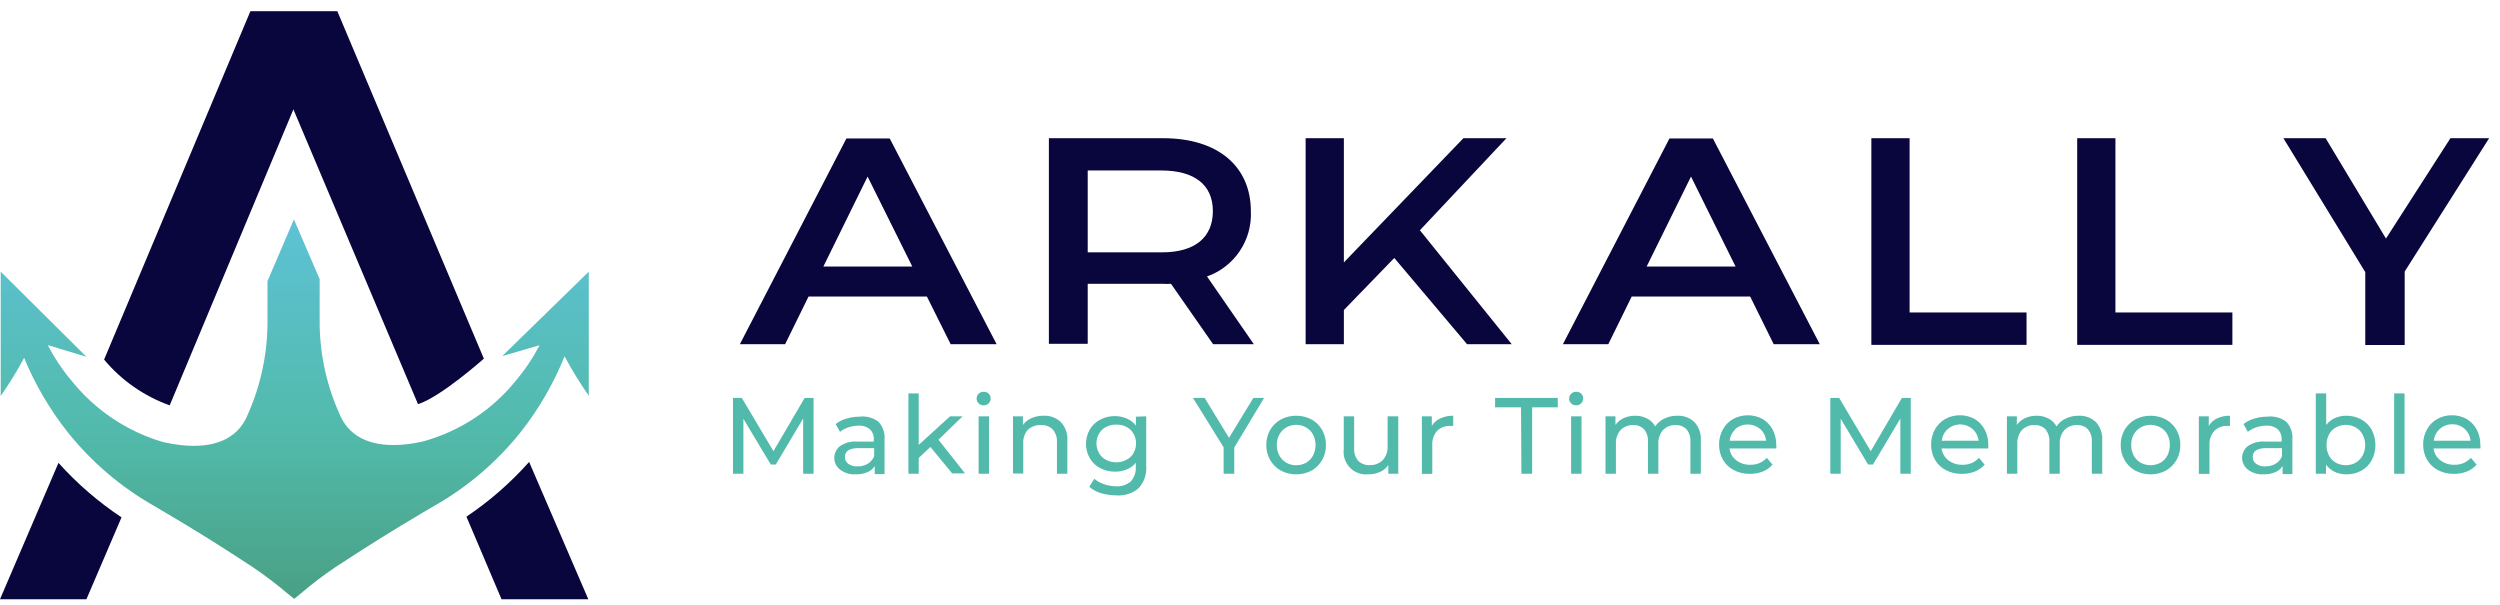 <svg width="186" height="45" viewBox="0 0 186 45" fill="none" xmlns="http://www.w3.org/2000/svg">
<g clip-path="url(#clip0_1_210)">
<path d="M12.626 30.157L21.841 8.108V8.168L31.1 30.07C32.779 29.547 35.999 26.685 35.999 26.685L25.096 0.833H18.63L7.744 26.754C9.039 28.304 10.724 29.478 12.626 30.157Z" fill="#08063C"/>
<path d="M34.703 38.44L37.313 44.583H43.77L39.367 34.368C37.989 35.916 36.422 37.284 34.703 38.44Z" fill="#08063C"/>
<path d="M4.351 34.438L0 44.583H6.43L9.041 38.492C7.313 37.343 5.737 35.981 4.351 34.438Z" fill="#08063C"/>
<path d="M37.366 26.493L40.142 25.684C39.661 26.616 39.077 27.492 38.401 28.294C36.647 30.477 34.257 32.058 31.562 32.819C31.101 32.933 30.633 33.015 30.161 33.063C27.785 33.306 26.123 32.61 25.366 31.035C24.358 28.882 23.818 26.539 23.782 24.161C23.782 24.066 23.782 23.883 23.782 23.605V20.768L21.868 16.322L19.901 20.916V24.135C19.872 26.542 19.333 28.914 18.318 31.096C17.561 32.671 15.907 33.367 13.523 33.124C13.055 33.074 12.59 32.995 12.131 32.889C9.431 32.096 7.042 30.489 5.291 28.286C4.615 27.484 4.031 26.608 3.551 25.675L6.431 26.546L0.053 20.211V29.46C0.69 28.552 1.272 27.604 1.793 26.624C2.613 28.61 3.706 30.473 5.039 32.158C6.819 34.387 9.011 36.254 11.496 37.657L12.035 37.979L12.348 38.162C14.393 39.362 16.517 40.685 18.84 42.217C19.714 42.81 20.556 43.449 21.363 44.131L21.886 44.557L22.408 44.131C23.21 43.447 24.049 42.808 24.922 42.217C27.254 40.685 29.378 39.362 31.414 38.162L31.727 37.979L32.275 37.657C34.758 36.252 36.95 34.385 38.732 32.158C40.086 30.441 41.187 28.539 42.004 26.511C42.546 27.523 43.148 28.502 43.805 29.443V20.211L37.366 26.493Z" fill="url(#paint0_linear_1_210)"/>
<path d="M90.254 25.606L87.122 21.116C86.928 21.129 86.733 21.129 86.539 21.116H80.926V25.58H78.037V10.283H86.539C90.568 10.283 93.065 12.336 93.065 15.73C93.112 16.779 92.82 17.816 92.233 18.688C91.645 19.559 90.793 20.218 89.802 20.568L93.283 25.606H90.254ZM86.4 12.684H80.926V18.775H86.443C88.94 18.775 90.237 17.635 90.237 15.704C90.237 13.772 88.897 12.684 86.4 12.684Z" fill="#08063C"/>
<path d="M103.735 19.193L99.984 23.065V25.606H97.139V10.283H99.984V19.523L108.877 10.283H112.08L105.64 17.131L112.471 25.606H109.147L103.735 19.193Z" fill="#08063C"/>
<path d="M139.229 10.283H142.074V23.248H150.775V25.658H139.229V10.283Z" fill="#08063C"/>
<path d="M154.543 10.283H157.388V23.248H166.09V25.658H154.543V10.283Z" fill="#08063C"/>
<path d="M178.909 20.202V25.667H175.976V20.246L169.885 10.283H173.026L177.516 17.748L182.311 10.283H185.191L178.909 20.202Z" fill="#08063C"/>
<path d="M68.961 22.064H60.155L58.414 25.606H55.047L62.974 10.3H66.194L74.147 25.606H70.728L68.961 22.064ZM67.873 19.828L64.549 13.137L61.26 19.828H67.873Z" fill="#08063C"/>
<path d="M130.213 22.064H121.398L119.658 25.606H116.281L124.209 10.3H127.437L135.39 25.606H131.962L130.213 22.064ZM129.125 19.828L125.81 13.137L122.512 19.828H129.125Z" fill="#08063C"/>
<path d="M59.754 35.247V31.14L57.718 34.559H57.344L55.308 31.157V35.247H54.533V29.608H55.194L57.544 33.567L59.867 29.608H60.528V35.247H59.754Z" fill="#52BAAB"/>
<path d="M65.342 31.366C65.507 31.537 65.634 31.741 65.715 31.964C65.796 32.188 65.829 32.425 65.812 32.663V35.273H65.081V34.681C64.946 34.885 64.751 35.043 64.524 35.134C64.249 35.247 63.952 35.301 63.654 35.29C63.242 35.314 62.835 35.191 62.505 34.942C62.371 34.84 62.262 34.708 62.187 34.558C62.111 34.407 62.072 34.241 62.07 34.072C62.07 33.906 62.107 33.742 62.178 33.591C62.248 33.441 62.351 33.308 62.479 33.202C62.861 32.938 63.322 32.815 63.785 32.854H65.011V32.706C65.021 32.565 65 32.424 64.95 32.292C64.901 32.16 64.824 32.04 64.724 31.94C64.48 31.74 64.168 31.644 63.854 31.671C63.599 31.671 63.346 31.715 63.106 31.801C62.884 31.872 62.677 31.984 62.497 32.132L62.175 31.549C62.41 31.364 62.679 31.228 62.967 31.148C63.282 31.049 63.611 31 63.941 31C64.438 30.937 64.94 31.068 65.342 31.366ZM64.568 34.498C64.781 34.37 64.947 34.174 65.037 33.942V33.341H63.845C63.193 33.341 62.862 33.567 62.862 34.002C62.859 34.101 62.88 34.199 62.924 34.287C62.968 34.375 63.034 34.451 63.114 34.507C63.315 34.647 63.558 34.715 63.802 34.699C64.071 34.705 64.336 34.636 64.568 34.498Z" fill="#52BAAB"/>
<path d="M69.222 33.254L68.352 34.072V35.247H67.586V29.269H68.352V33.098L70.684 30.974H71.615L69.822 32.715L71.797 35.221H70.84L69.222 33.254Z" fill="#52BAAB"/>
<path d="M72.808 30.009C72.759 29.963 72.721 29.908 72.695 29.846C72.67 29.785 72.658 29.718 72.66 29.652C72.659 29.585 72.671 29.519 72.696 29.457C72.722 29.396 72.76 29.341 72.808 29.295C72.857 29.246 72.916 29.208 72.98 29.182C73.044 29.157 73.113 29.145 73.183 29.147C73.321 29.142 73.455 29.192 73.557 29.286C73.604 29.331 73.642 29.385 73.667 29.445C73.693 29.505 73.706 29.569 73.705 29.634C73.707 29.704 73.695 29.773 73.67 29.837C73.644 29.901 73.606 29.96 73.557 30.009C73.508 30.058 73.45 30.096 73.385 30.122C73.321 30.147 73.252 30.159 73.183 30.156C73.113 30.159 73.044 30.147 72.98 30.121C72.916 30.096 72.857 30.058 72.808 30.009ZM72.808 30.974H73.583V35.247H72.808V30.974Z" fill="#52BAAB"/>
<path d="M78.933 31.41C79.102 31.594 79.232 31.811 79.314 32.047C79.396 32.284 79.43 32.535 79.411 32.784V35.247H78.637V32.88C78.657 32.537 78.541 32.199 78.315 31.94C78.2 31.83 78.063 31.745 77.913 31.691C77.763 31.637 77.604 31.615 77.445 31.627C77.263 31.617 77.082 31.645 76.911 31.708C76.741 31.771 76.585 31.867 76.453 31.992C76.214 32.282 76.099 32.654 76.131 33.028V35.229H75.365V30.974H76.105V31.618C76.264 31.396 76.48 31.222 76.731 31.114C77.006 30.994 77.302 30.932 77.602 30.931C77.844 30.913 78.089 30.946 78.318 31.029C78.547 31.111 78.757 31.241 78.933 31.41Z" fill="#52BAAB"/>
<path d="M85.278 30.974V34.664C85.303 34.963 85.267 35.264 85.171 35.548C85.076 35.833 84.922 36.094 84.721 36.317C84.259 36.709 83.662 36.903 83.059 36.856C82.67 36.855 82.283 36.8 81.91 36.691C81.59 36.597 81.294 36.437 81.04 36.221L81.414 35.621C81.632 35.803 81.883 35.942 82.154 36.03C82.434 36.124 82.728 36.174 83.024 36.178C83.425 36.209 83.822 36.08 84.129 35.821C84.388 35.533 84.523 35.155 84.503 34.768V34.429C84.327 34.65 84.096 34.821 83.833 34.925C83.557 35.038 83.261 35.094 82.963 35.09C82.579 35.096 82.199 35.006 81.858 34.829C81.535 34.664 81.267 34.41 81.084 34.098C80.896 33.771 80.797 33.401 80.797 33.024C80.797 32.647 80.896 32.276 81.084 31.949C81.267 31.637 81.535 31.383 81.858 31.218C82.199 31.041 82.579 30.951 82.963 30.957C83.262 30.959 83.558 31.021 83.833 31.14C84.101 31.252 84.335 31.431 84.512 31.662V31.001L85.278 30.974ZM83.807 34.211C84.028 34.103 84.21 33.93 84.329 33.715C84.489 33.442 84.554 33.123 84.515 32.808C84.475 32.494 84.334 32.201 84.112 31.975C83.823 31.717 83.446 31.58 83.059 31.592C82.666 31.578 82.283 31.715 81.988 31.975C81.766 32.201 81.625 32.494 81.585 32.808C81.546 33.123 81.611 33.442 81.771 33.715C81.89 33.93 82.072 34.103 82.293 34.211C82.529 34.336 82.792 34.399 83.059 34.394C83.32 34.398 83.577 34.335 83.807 34.211Z" fill="#52BAAB"/>
<path d="M91.829 33.297V35.247H91.037V33.28L88.758 29.608H89.628L91.438 32.575L93.248 29.608H94.048L91.829 33.297Z" fill="#52BAAB"/>
<path d="M95.292 35.012C94.962 34.828 94.688 34.557 94.5 34.229C94.305 33.887 94.206 33.499 94.213 33.106C94.207 32.713 94.306 32.325 94.5 31.984C94.689 31.658 94.962 31.39 95.292 31.209C95.646 31.022 96.041 30.926 96.441 30.931C96.838 30.926 97.23 31.022 97.581 31.209C97.908 31.39 98.179 31.658 98.364 31.984C98.558 32.325 98.657 32.713 98.651 33.106C98.659 33.499 98.559 33.887 98.364 34.229C98.179 34.556 97.909 34.827 97.581 35.012C97.23 35.2 96.838 35.295 96.441 35.29C96.041 35.295 95.646 35.2 95.292 35.012ZM97.172 34.429C97.388 34.302 97.566 34.119 97.685 33.898C97.813 33.654 97.878 33.382 97.876 33.106C97.879 32.833 97.814 32.564 97.685 32.323C97.568 32.103 97.39 31.922 97.172 31.801C96.951 31.67 96.698 31.603 96.441 31.61C96.181 31.604 95.925 31.67 95.701 31.801C95.483 31.922 95.305 32.103 95.188 32.323C95.056 32.562 94.99 32.833 94.996 33.106C94.99 33.382 95.056 33.655 95.188 33.898C95.307 34.119 95.485 34.302 95.701 34.429C95.928 34.553 96.183 34.616 96.441 34.611C96.696 34.616 96.948 34.553 97.172 34.429Z" fill="#52BAAB"/>
<path d="M104.03 30.974V35.247H103.29V34.603C103.138 34.824 102.927 34.999 102.681 35.108C102.409 35.235 102.111 35.297 101.811 35.29C101.561 35.317 101.308 35.287 101.072 35.202C100.835 35.118 100.62 34.981 100.444 34.802C100.267 34.623 100.134 34.407 100.052 34.169C99.971 33.931 99.945 33.678 99.975 33.428V30.974H100.749V33.341C100.722 33.681 100.829 34.018 101.045 34.281C101.159 34.393 101.295 34.48 101.446 34.536C101.596 34.592 101.756 34.614 101.915 34.603C102.094 34.611 102.271 34.581 102.438 34.517C102.604 34.453 102.755 34.355 102.881 34.229C103.134 33.941 103.262 33.566 103.238 33.184V30.974H104.03Z" fill="#52BAAB"/>
<path d="M107.162 31.131C107.461 30.991 107.789 30.922 108.119 30.931V31.688H107.902C107.721 31.677 107.539 31.706 107.37 31.77C107.201 31.834 107.047 31.934 106.918 32.062C106.665 32.355 106.537 32.737 106.562 33.124V35.255H105.787V30.974H106.527V31.688C106.672 31.438 106.895 31.243 107.162 31.131Z" fill="#52BAAB"/>
<path d="M113.166 30.304H111.234V29.608H115.898V30.304H113.993V35.247H113.192L113.166 30.304Z" fill="#52BAAB"/>
<path d="M116.89 30.009C116.843 29.962 116.805 29.906 116.78 29.845C116.755 29.784 116.742 29.718 116.742 29.652C116.742 29.518 116.795 29.39 116.89 29.295C116.991 29.198 117.125 29.145 117.264 29.147C117.333 29.143 117.402 29.153 117.466 29.177C117.53 29.201 117.589 29.238 117.638 29.286C117.687 29.33 117.726 29.384 117.751 29.444C117.777 29.504 117.789 29.569 117.786 29.634C117.789 29.704 117.778 29.773 117.752 29.837C117.727 29.901 117.688 29.96 117.638 30.009C117.59 30.058 117.531 30.096 117.467 30.121C117.402 30.147 117.333 30.159 117.264 30.156C117.125 30.158 116.991 30.105 116.89 30.009ZM116.89 30.974H117.665V35.247H116.89V30.974Z" fill="#52BAAB"/>
<path d="M126.062 31.401C126.232 31.587 126.362 31.805 126.445 32.043C126.527 32.281 126.56 32.533 126.541 32.784V35.247H125.766V32.88C125.792 32.542 125.69 32.206 125.479 31.94C125.373 31.832 125.245 31.749 125.104 31.695C124.963 31.641 124.812 31.617 124.661 31.627C124.489 31.618 124.317 31.646 124.156 31.709C123.996 31.772 123.85 31.869 123.73 31.993C123.48 32.284 123.355 32.662 123.382 33.045V35.247H122.608V32.88C122.634 32.542 122.531 32.206 122.321 31.94C122.215 31.832 122.087 31.749 121.946 31.695C121.805 31.641 121.654 31.617 121.503 31.627C121.33 31.618 121.158 31.646 120.998 31.709C120.837 31.772 120.692 31.869 120.572 31.993C120.322 32.284 120.197 32.662 120.224 33.045V35.247H119.449V30.974H120.189V31.61C120.349 31.392 120.561 31.218 120.807 31.105C121.081 30.985 121.378 30.926 121.677 30.931C121.98 30.926 122.279 30.998 122.547 31.14C122.802 31.267 123.012 31.471 123.147 31.723C123.313 31.473 123.545 31.274 123.817 31.148C124.12 30.998 124.454 30.924 124.792 30.931C125.024 30.92 125.256 30.957 125.475 31.037C125.693 31.118 125.893 31.242 126.062 31.401Z" fill="#52BAAB"/>
<path d="M132.154 33.367H128.673C128.694 33.538 128.749 33.703 128.834 33.852C128.919 34.002 129.033 34.133 129.169 34.237C129.466 34.47 129.836 34.59 130.213 34.577C130.444 34.587 130.675 34.547 130.888 34.458C131.102 34.369 131.293 34.234 131.449 34.063L131.875 34.568C131.679 34.794 131.431 34.97 131.153 35.081C130.848 35.199 130.523 35.258 130.196 35.255C129.778 35.267 129.365 35.171 128.995 34.977C128.657 34.802 128.376 34.533 128.186 34.203C127.991 33.858 127.892 33.467 127.899 33.071C127.895 32.682 127.991 32.299 128.177 31.958C128.352 31.629 128.618 31.357 128.943 31.174C129.279 30.992 129.656 30.896 130.039 30.896C130.422 30.896 130.799 30.992 131.136 31.174C131.451 31.363 131.71 31.634 131.884 31.958C132.066 32.31 132.158 32.701 132.154 33.097C132.171 33.193 132.162 33.272 132.154 33.367ZM129.126 31.923C128.878 32.149 128.723 32.459 128.691 32.793H131.397C131.368 32.458 131.213 32.147 130.962 31.923C130.702 31.701 130.372 31.58 130.031 31.58C129.689 31.58 129.359 31.701 129.1 31.923H129.126Z" fill="#52BAAB"/>
<path d="M141.386 35.247V31.14L139.35 34.559H138.984L136.948 31.157V35.247H136.174V29.608H136.835L139.184 33.567L141.499 29.608H142.16V35.247H141.386Z" fill="#52BAAB"/>
<path d="M147.929 33.367H144.449C144.498 33.71 144.675 34.021 144.945 34.237C145.246 34.469 145.618 34.589 145.997 34.577C146.228 34.587 146.459 34.547 146.672 34.458C146.886 34.369 147.077 34.234 147.233 34.063L147.659 34.568C147.461 34.792 147.214 34.968 146.937 35.081C146.629 35.2 146.301 35.259 145.971 35.255C145.554 35.267 145.14 35.171 144.77 34.977C144.432 34.802 144.151 34.533 143.961 34.203C143.767 33.858 143.668 33.467 143.674 33.071C143.67 32.682 143.766 32.299 143.953 31.958C144.133 31.633 144.397 31.362 144.718 31.175C145.057 30.988 145.437 30.892 145.823 30.896C146.204 30.892 146.579 30.988 146.911 31.175C147.229 31.36 147.488 31.632 147.659 31.958C147.845 32.308 147.938 32.701 147.929 33.097C147.929 33.193 147.929 33.272 147.929 33.367ZM144.91 31.923C144.66 32.148 144.502 32.458 144.466 32.793H147.207C147.171 32.458 147.013 32.148 146.763 31.923C146.506 31.701 146.177 31.578 145.836 31.578C145.496 31.578 145.167 31.701 144.91 31.923Z" fill="#52BAAB"/>
<path d="M155.936 31.401C156.103 31.588 156.23 31.807 156.311 32.045C156.392 32.283 156.424 32.534 156.406 32.784V35.247H155.632V32.88C155.657 32.542 155.555 32.206 155.344 31.94C155.239 31.832 155.111 31.748 154.97 31.695C154.828 31.64 154.677 31.617 154.527 31.627C154.354 31.618 154.182 31.646 154.021 31.709C153.861 31.772 153.716 31.869 153.595 31.992C153.346 32.284 153.221 32.662 153.247 33.045V35.247H152.473V32.88C152.499 32.542 152.396 32.206 152.186 31.94C152.08 31.832 151.952 31.748 151.811 31.695C151.67 31.64 151.519 31.617 151.368 31.627C151.196 31.618 151.023 31.646 150.863 31.709C150.702 31.772 150.557 31.869 150.437 31.992C150.187 32.284 150.062 32.662 150.089 33.045V35.247H149.314V30.974H150.054V31.61C150.214 31.392 150.427 31.218 150.672 31.105C150.946 30.985 151.243 30.926 151.542 30.931C151.845 30.928 152.143 31 152.412 31.14C152.663 31.271 152.869 31.474 153.004 31.723C153.171 31.474 153.403 31.276 153.674 31.148C153.976 30.998 154.311 30.924 154.648 30.931C154.884 30.918 155.119 30.953 155.34 31.034C155.562 31.114 155.764 31.239 155.936 31.401Z" fill="#52BAAB"/>
<path d="M158.859 35.012C158.528 34.828 158.254 34.557 158.067 34.229C157.871 33.887 157.772 33.499 157.78 33.106C157.773 32.713 157.873 32.326 158.067 31.984C158.255 31.658 158.529 31.39 158.859 31.209C159.209 31.023 159.601 30.927 159.999 30.931C160.396 30.925 160.789 31.021 161.138 31.209C161.468 31.39 161.742 31.658 161.93 31.984C162.124 32.326 162.224 32.713 162.217 33.106C162.225 33.499 162.126 33.887 161.93 34.229C161.743 34.557 161.469 34.828 161.138 35.012C160.789 35.201 160.396 35.297 159.999 35.29C159.601 35.294 159.209 35.199 158.859 35.012ZM160.738 34.429C160.955 34.302 161.132 34.119 161.251 33.898C161.376 33.653 161.439 33.381 161.434 33.106C161.44 32.834 161.377 32.565 161.251 32.323C161.134 32.103 160.956 31.922 160.738 31.801C160.513 31.675 160.26 31.609 160.003 31.609C159.745 31.609 159.492 31.675 159.268 31.801C159.049 31.924 158.868 32.105 158.746 32.323C158.62 32.565 158.557 32.834 158.563 33.106C158.558 33.381 158.621 33.653 158.746 33.898C158.871 34.117 159.05 34.3 159.268 34.429C159.494 34.548 159.747 34.611 160.003 34.611C160.259 34.611 160.512 34.548 160.738 34.429Z" fill="#52BAAB"/>
<path d="M164.951 31.131C165.25 30.991 165.578 30.922 165.908 30.931V31.688H165.726C165.545 31.677 165.363 31.705 165.194 31.769C165.024 31.834 164.87 31.933 164.742 32.062C164.489 32.355 164.361 32.737 164.386 33.124V35.255H163.594V30.974H164.333V31.688C164.475 31.441 164.691 31.246 164.951 31.131Z" fill="#52BAAB"/>
<path d="M170.084 31.366C170.249 31.537 170.377 31.741 170.458 31.964C170.539 32.188 170.571 32.425 170.554 32.663V35.273H169.823V34.681C169.688 34.885 169.494 35.043 169.266 35.134C168.991 35.247 168.694 35.301 168.396 35.29C167.984 35.314 167.577 35.191 167.248 34.942C167.113 34.84 167.005 34.708 166.929 34.558C166.854 34.407 166.814 34.241 166.812 34.072C166.813 33.906 166.849 33.742 166.92 33.591C166.991 33.441 167.094 33.308 167.221 33.202C167.603 32.938 168.064 32.815 168.527 32.854H169.754V32.706C169.763 32.565 169.742 32.424 169.693 32.292C169.643 32.16 169.566 32.04 169.466 31.94C169.223 31.74 168.91 31.644 168.596 31.671C168.341 31.671 168.088 31.715 167.848 31.801C167.626 31.872 167.419 31.984 167.239 32.132L166.917 31.549C167.152 31.364 167.421 31.228 167.709 31.148C168.024 31.049 168.353 31 168.683 31C169.18 30.937 169.682 31.068 170.084 31.366ZM169.31 34.498C169.524 34.37 169.689 34.174 169.78 33.942V33.341H168.588C167.935 33.341 167.604 33.567 167.604 34.002C167.601 34.101 167.622 34.199 167.666 34.287C167.711 34.375 167.776 34.451 167.857 34.507C168.057 34.647 168.3 34.715 168.544 34.699C168.813 34.705 169.078 34.636 169.31 34.498Z" fill="#52BAAB"/>
<path d="M175.68 31.209C176.006 31.385 176.275 31.651 176.454 31.975C176.637 32.326 176.733 32.715 176.733 33.111C176.733 33.506 176.637 33.896 176.454 34.246C176.275 34.573 176.007 34.842 175.68 35.021C175.341 35.205 174.96 35.298 174.575 35.29C174.275 35.294 173.977 35.232 173.705 35.108C173.446 34.984 173.222 34.799 173.052 34.568V35.247H172.295V29.269H173.069V31.618C173.236 31.395 173.458 31.218 173.713 31.105C173.987 30.985 174.284 30.925 174.583 30.931C174.967 30.927 175.344 31.023 175.68 31.209ZM175.245 34.429C175.468 34.305 175.652 34.121 175.775 33.898C175.907 33.655 175.973 33.382 175.967 33.106C175.974 32.833 175.908 32.563 175.775 32.323C175.658 32.103 175.48 31.922 175.262 31.801C175.037 31.675 174.784 31.609 174.527 31.609C174.269 31.609 174.016 31.675 173.792 31.801C173.574 31.922 173.395 32.103 173.278 32.323C173.153 32.565 173.09 32.834 173.095 33.106C173.091 33.381 173.154 33.653 173.278 33.898C173.397 34.119 173.575 34.303 173.792 34.429C174.018 34.548 174.271 34.611 174.527 34.611C174.783 34.611 175.035 34.548 175.262 34.429H175.245Z" fill="#52BAAB"/>
<path d="M178.125 29.269H178.899V35.247H178.125V29.269Z" fill="#52BAAB"/>
<path d="M184.539 33.367H181.058C181.079 33.538 181.134 33.703 181.219 33.852C181.304 34.002 181.418 34.132 181.554 34.237C181.851 34.47 182.221 34.59 182.598 34.577C182.829 34.587 183.06 34.546 183.273 34.458C183.487 34.369 183.678 34.234 183.834 34.063L184.26 34.568C184.064 34.794 183.816 34.97 183.538 35.081C183.233 35.199 182.908 35.258 182.581 35.255C182.163 35.267 181.75 35.171 181.38 34.977C181.042 34.802 180.761 34.533 180.571 34.203C180.376 33.858 180.277 33.467 180.284 33.071C180.276 32.682 180.372 32.297 180.562 31.958C180.737 31.629 181.003 31.357 181.328 31.174C181.663 30.987 182.041 30.891 182.424 30.896C182.805 30.89 183.181 30.986 183.512 31.174C183.832 31.36 184.095 31.631 184.269 31.958C184.451 32.31 184.543 32.701 184.539 33.097C184.556 33.193 184.547 33.272 184.539 33.367ZM181.511 31.923C181.263 32.149 181.108 32.459 181.076 32.793H183.808C183.779 32.453 183.622 32.137 183.368 31.909C183.114 31.681 182.783 31.558 182.442 31.566C182.097 31.56 181.763 31.688 181.511 31.923Z" fill="#52BAAB"/>
</g>
<defs>
<linearGradient id="paint0_linear_1_210" x1="21.929" y1="14.099" x2="21.929" y2="48.184" gradientUnits="userSpaceOnUse">
<stop stop-color="#5FC3DB"/>
<stop offset="0.531" stop-color="#52BAAB"/>
<stop offset="1" stop-color="#469979"/>
</linearGradient>
<clipPath id="clip0_1_210">
<rect width="185.208" height="43.75" fill="white" transform="translate(0 0.833)"/>
</clipPath>
</defs>
</svg>
